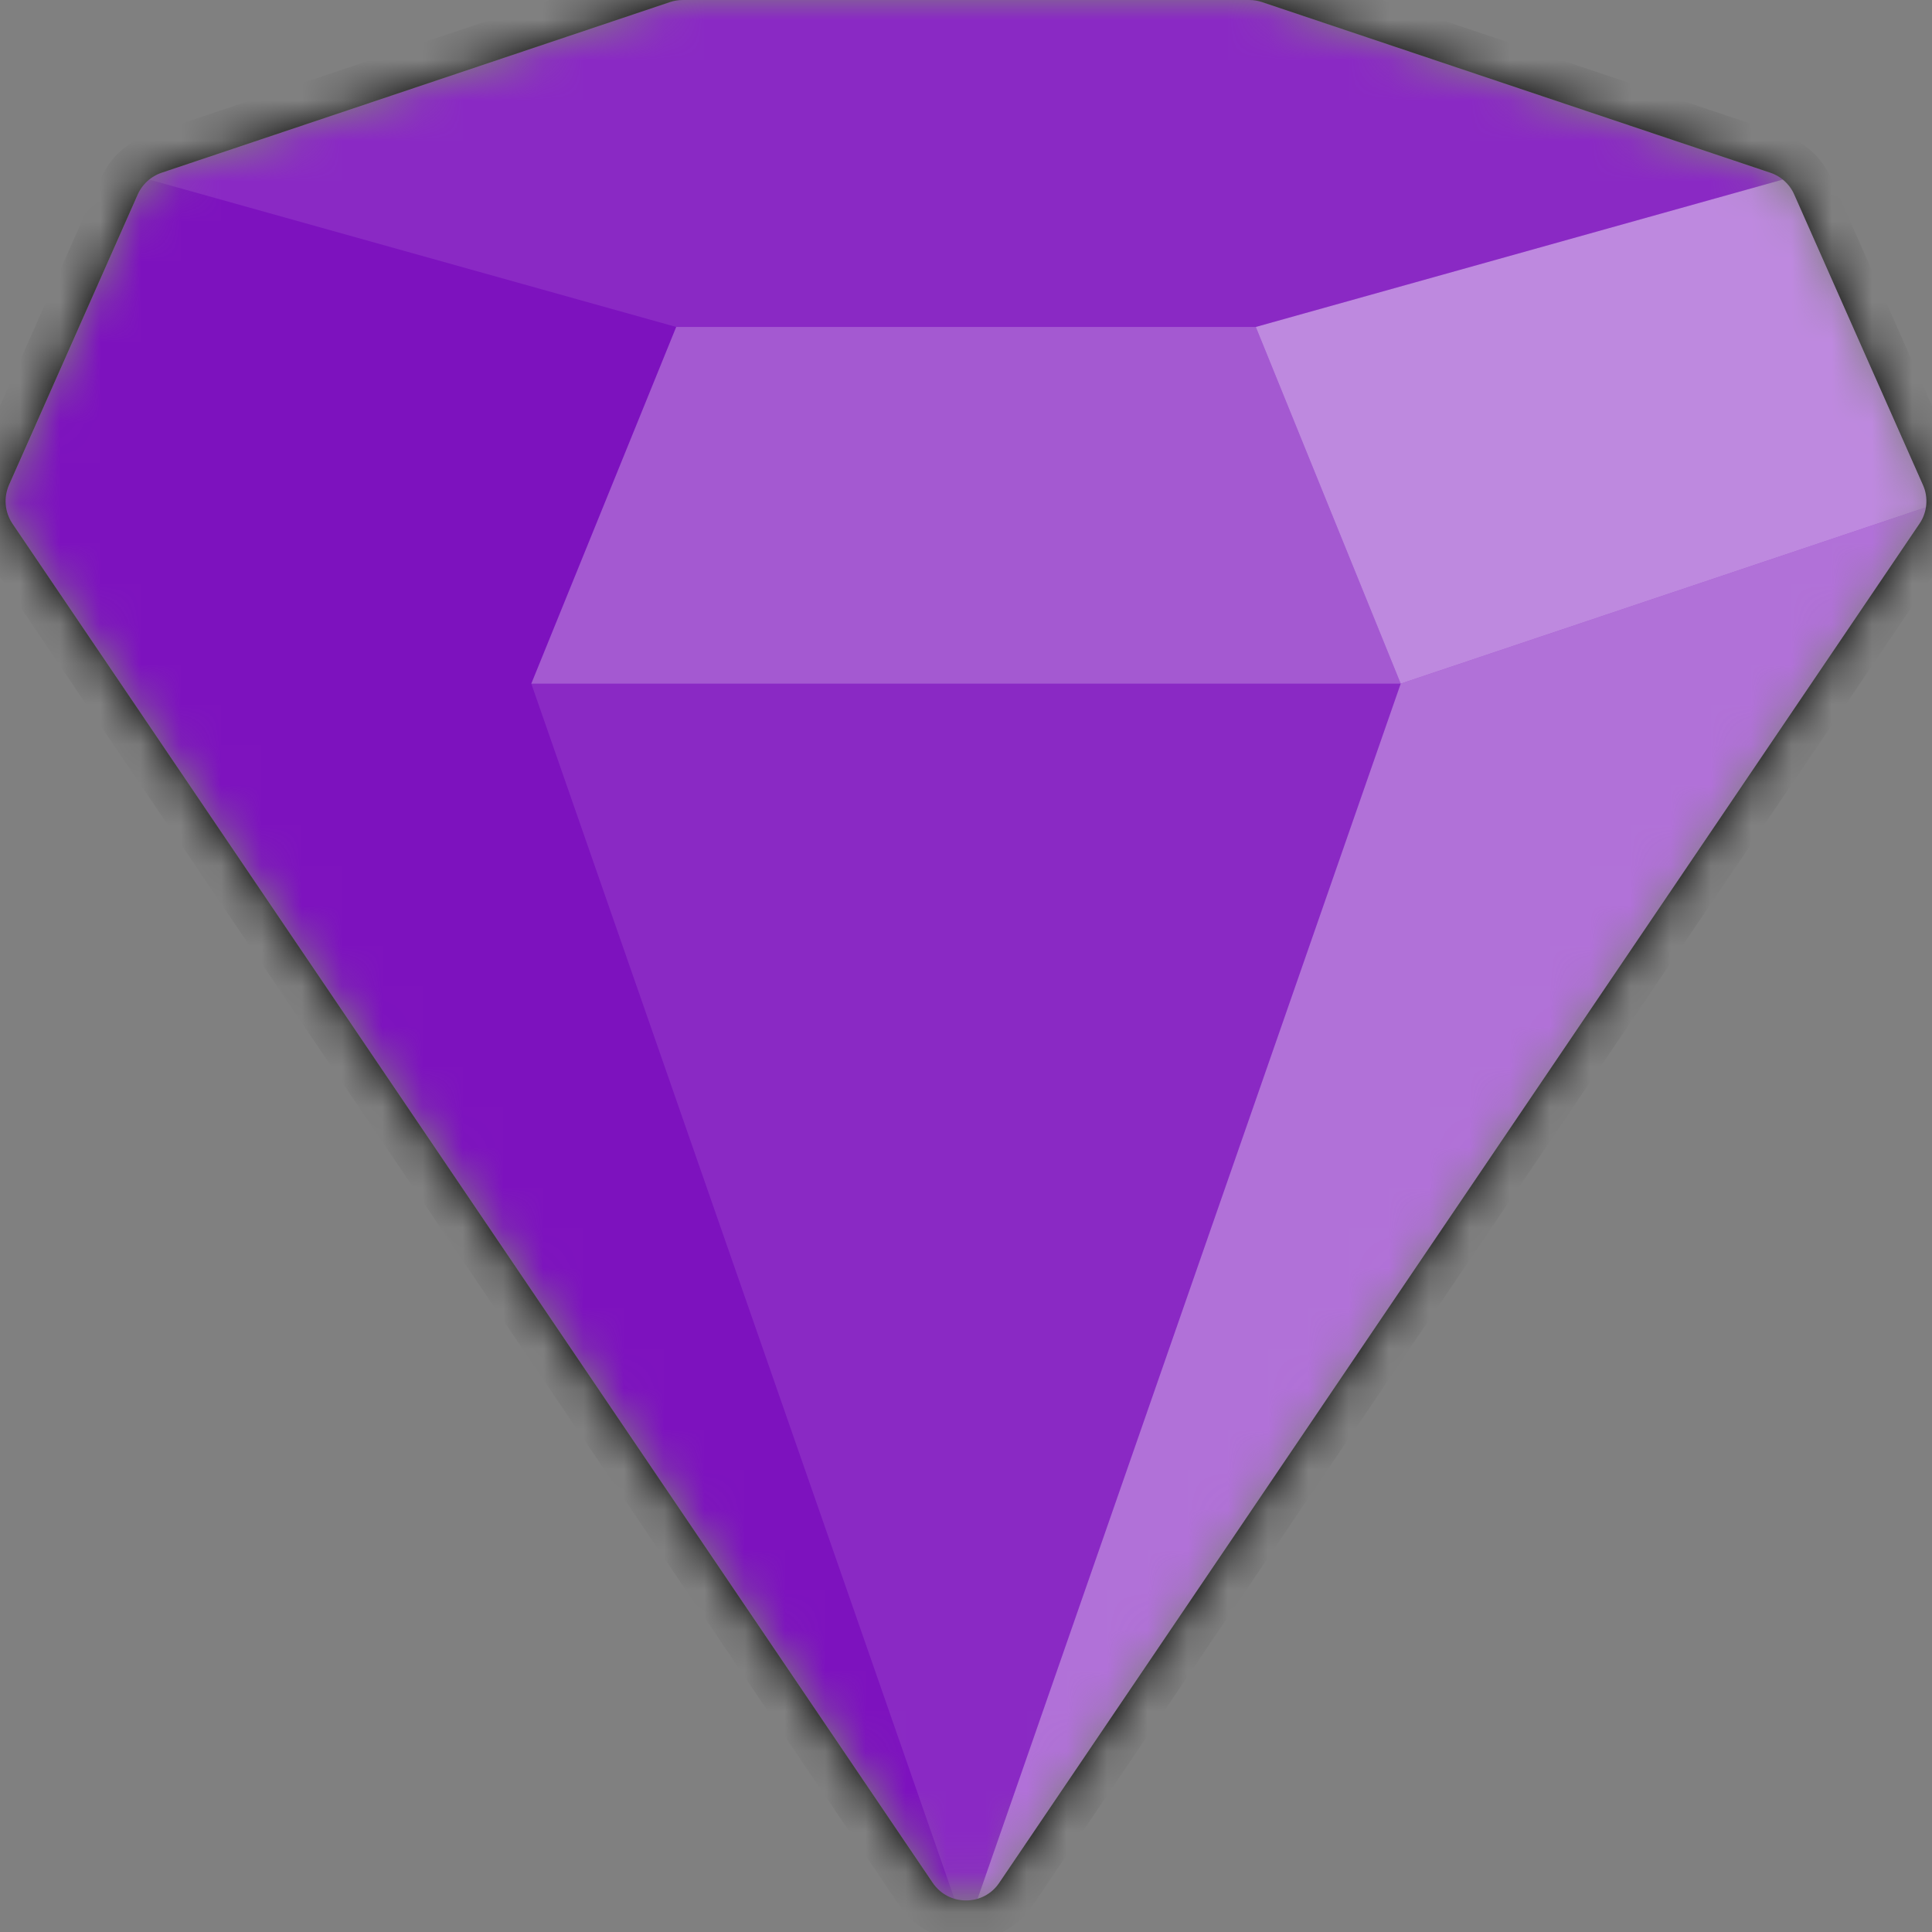 <svg width="48" height="48" viewBox="0 0 48 48" fill="none" xmlns="http://www.w3.org/2000/svg">
<rect x="0" y="0" width="48" height="48" fill="#808080" stroke="none"/>
<mask id="mask0_17_47" style="mask-type:alpha" maskUnits="userSpaceOnUse" x="0" y="0" width="48" height="48">
<path d="M16.645 0.052L4.018 4.291C3.752 4.38 3.535 4.577 3.422 4.833L0.225 12.047C0.085 12.362 0.117 12.727 0.311 13.013L23.172 46.777C23.569 47.363 24.431 47.363 24.828 46.777L47.689 13.013C47.883 12.727 47.915 12.362 47.775 12.047L44.578 4.833C44.465 4.577 44.248 4.38 43.982 4.291L31.355 0.052C31.252 0.018 31.145 0 31.037 0H16.963C16.855 0 16.748 0.018 16.645 0.052Z" fill="#2188FF"/>
</mask>
<g mask="url(#mask0_17_47)">
<path d="M3.6 4.431L16.8 0H31.2L44.4 4.431L48 12.554L24 48L0 12.554L3.6 4.431Z" fill="#7D12BE"/>
<path d="M24 48L48 12.554L34.8 16.985L24 48Z" fill="white" fill-opacity="0.4"/>
<path d="M31.2 8.123L44.4 4.431L48 12.554L34.8 16.985L31.2 8.123Z" fill="white" fill-opacity="0.5"/>
<path d="M34.8 16.985H13.2L24 48L34.8 16.985Z" fill="white" fill-opacity="0.1"/>
<path d="M16.8 8.123H31.2L34.8 16.985H13.2L16.8 8.123Z" fill="white" fill-opacity="0.3"/>
<path d="M16.8 -6.10352e-05L3.6 4.431L16.8 8.123H31.2L44.4 4.431L31.2 -6.10352e-05H16.8Z" fill="white" fill-opacity="0.1"/>
<path d="M16.486 -0.422L3.858 3.817C3.459 3.951 3.135 4.246 2.964 4.631L-0.233 11.845C-0.442 12.317 -0.393 12.865 -0.103 13.293L22.758 47.057C23.353 47.936 24.647 47.936 25.242 47.057L48.103 13.293C48.393 12.865 48.442 12.317 48.233 11.845L45.036 4.631C44.865 4.246 44.541 3.951 44.142 3.817L31.514 -0.422C31.36 -0.474 31.199 -0.5 31.037 -0.5H16.963C16.801 -0.5 16.64 -0.474 16.486 -0.422Z" stroke="black" stroke-linecap="round" stroke-linejoin="round"/>
</g>
</svg>
